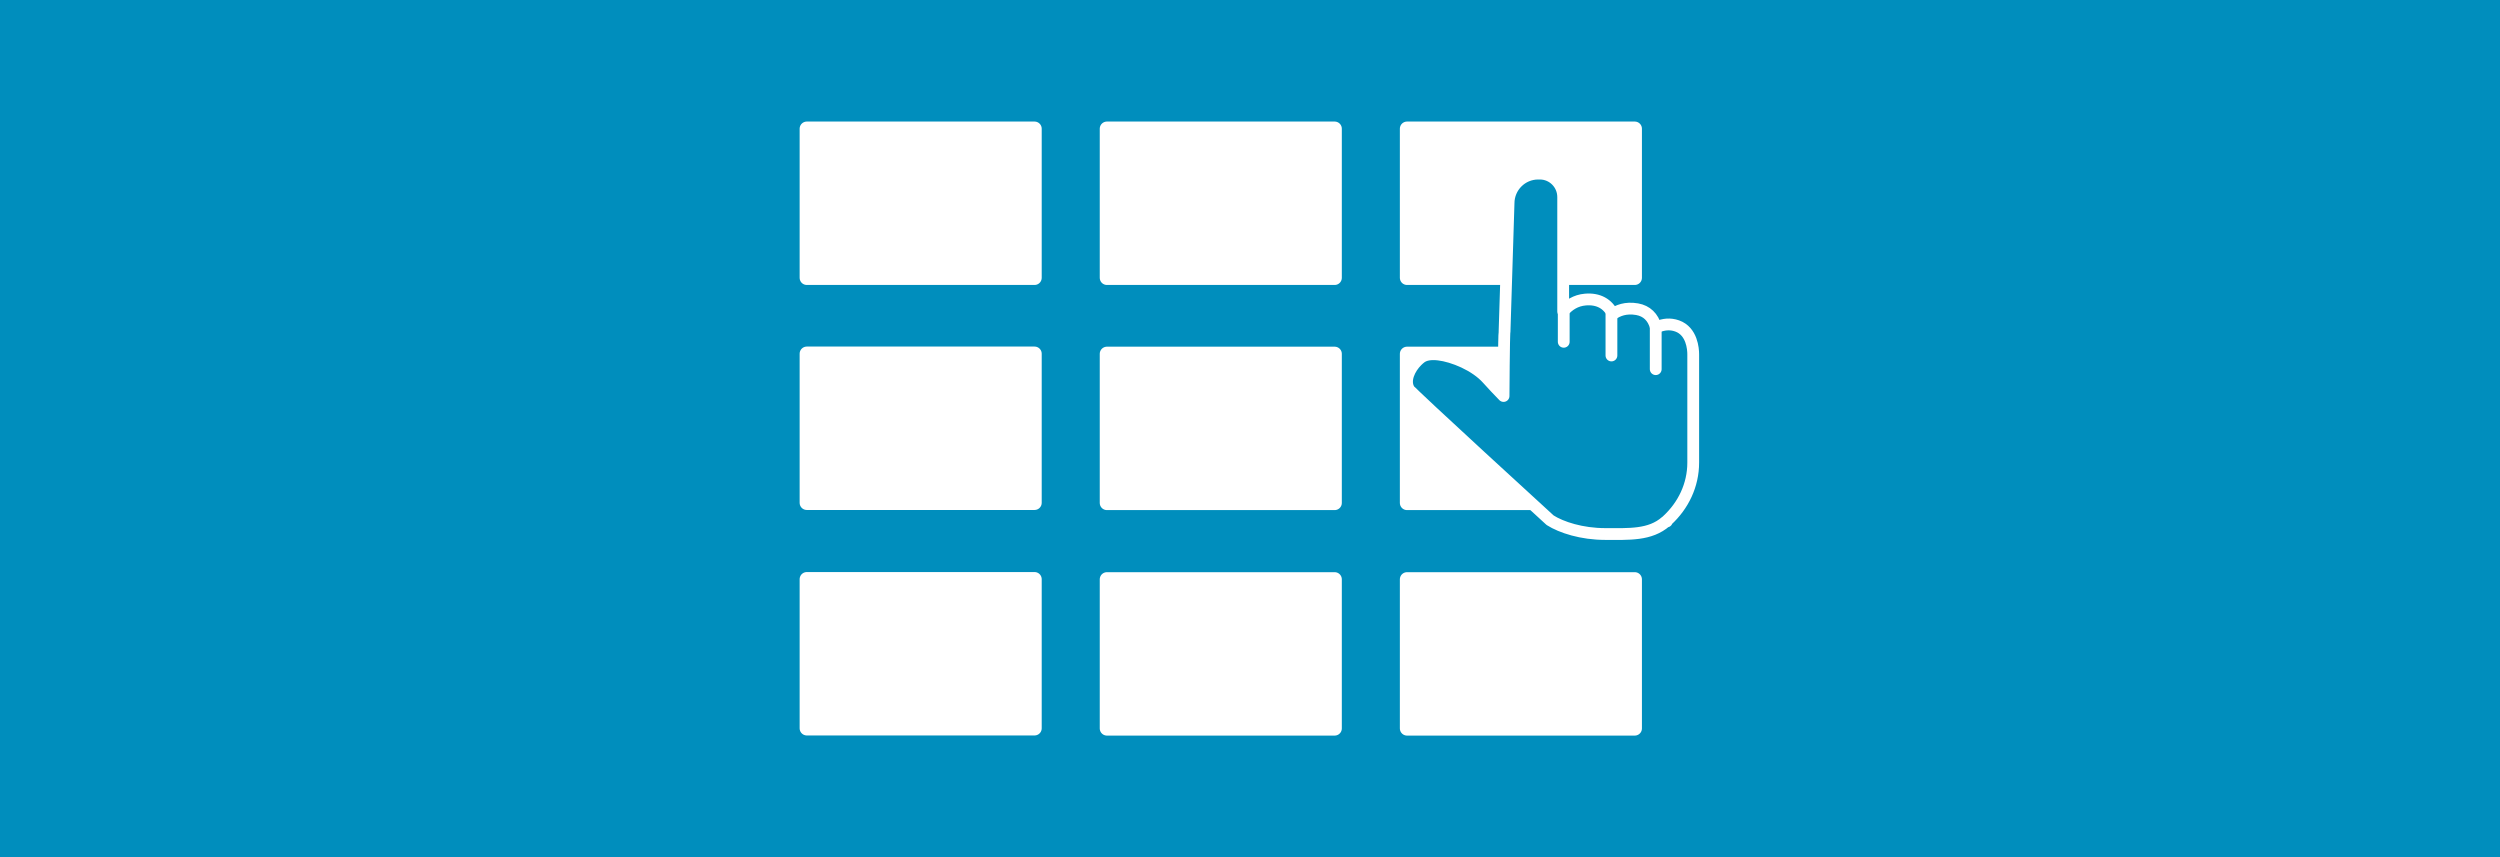 <?xml version="1.0" encoding="UTF-8" standalone="no"?><!DOCTYPE svg PUBLIC "-//W3C//DTD SVG 1.1//EN" "http://www.w3.org/Graphics/SVG/1.1/DTD/svg11.dtd"><svg width="100%" height="100%" viewBox="0 0 350 120" version="1.1" xmlns="http://www.w3.org/2000/svg" xmlns:xlink="http://www.w3.org/1999/xlink" xml:space="preserve" xmlns:serif="http://www.serif.com/" style="fill-rule:evenodd;clip-rule:evenodd;stroke-linecap:square;stroke-linejoin:round;stroke-miterlimit:1.5;"><rect x="0" y="0" width="350" height="120.184" style="fill:#008ebd;"/><rect x="112.95" y="49.519" width="31.889" height="20.877" style="fill:#fff;stroke:#fff;stroke-width:2px;"/><rect x="196.981" y="49.536" width="31.889" height="20.877" style="fill:#fff;stroke:#fff;stroke-width:2px;"/><rect x="154.966" y="49.536" width="31.889" height="20.877" style="fill:#fff;stroke:#fff;stroke-width:2px;"/><rect x="112.95" y="18.018" width="31.889" height="20.877" style="fill:#fff;stroke:#fff;stroke-width:2px;"/><rect x="196.981" y="18.018" width="31.889" height="20.877" style="fill:#fff;stroke:#fff;stroke-width:2px;"/><rect x="154.966" y="18.018" width="31.889" height="20.877" style="fill:#fff;stroke:#fff;stroke-width:2px;"/><rect x="112.95" y="81.087" width="31.889" height="20.877" style="fill:#fff;stroke:#fff;stroke-width:2px;"/><rect x="196.981" y="81.105" width="31.889" height="20.877" style="fill:#fff;stroke:#fff;stroke-width:2px;"/><rect x="154.966" y="81.105" width="31.889" height="20.877" style="fill:#fff;stroke:#fff;stroke-width:2px;"/><g><path d="M218.844,27.584c0,-1.811 -1.462,-3.279 -3.265,-3.279l-0.235,0c-2.29,0 -4.146,1.864 -4.146,4.162l-0.175,5.616l-0.388,12.373c-0.088,0.381 -0.138,8.984 -0.138,8.984c-0.725,-0.742 -1.53,-1.59 -2.255,-2.401c-1.69,-1.895 -4.796,-3.171 -6.862,-3.407c-1.087,-0.125 -1.918,0.024 -2.47,0.442c-0.177,0.136 -0.351,0.287 -0.513,0.45c-1.066,1.054 -1.87,2.757 -1.126,4.004c0.321,0.545 19.745,18.303 19.745,18.303c1.569,0.998 4.424,1.931 7.721,1.931c3.291,0 6.28,0.198 8.49,-1.754l0.119,0l0.058,-0.148c2.248,-2.067 3.646,-4.933 3.646,-8.101l0,-4.217l0,-10.932c0,-0.742 -0.163,-3.231 -2.246,-3.978c-1.002,-0.357 -1.948,-0.222 -2.755,0.127l-0.188,0.009l-0.058,0.004c-0.363,-1.367 -1.267,-2.25 -2.606,-2.484c-1.616,-0.281 -2.737,0.204 -3.411,0.694c-0.669,-1.445 -2.012,-2.199 -3.829,-2.045c-1.364,0.116 -2.377,0.788 -3.112,1.674l0,-9.321l0,-6.706l-0.001,0Z" style="fill:#008ebd;fill-rule:nonzero;stroke:#fff;stroke-width:1.65px;stroke-linecap:butt;stroke-miterlimit:10;"/><path d="M218.923,44.019l0,3.832" style="fill:none;fill-rule:nonzero;stroke:#fff;stroke-width:1.65px;stroke-linecap:round;stroke-miterlimit:10;"/><path d="M225.601,44.019l0,5.749" style="fill:none;fill-rule:nonzero;stroke:#fff;stroke-width:1.65px;stroke-linecap:round;stroke-miterlimit:10;"/><path d="M231.802,45.935l0,5.749" style="fill:none;fill-rule:nonzero;stroke:#fff;stroke-width:1.65px;stroke-linecap:round;stroke-miterlimit:10;"/></g></svg>